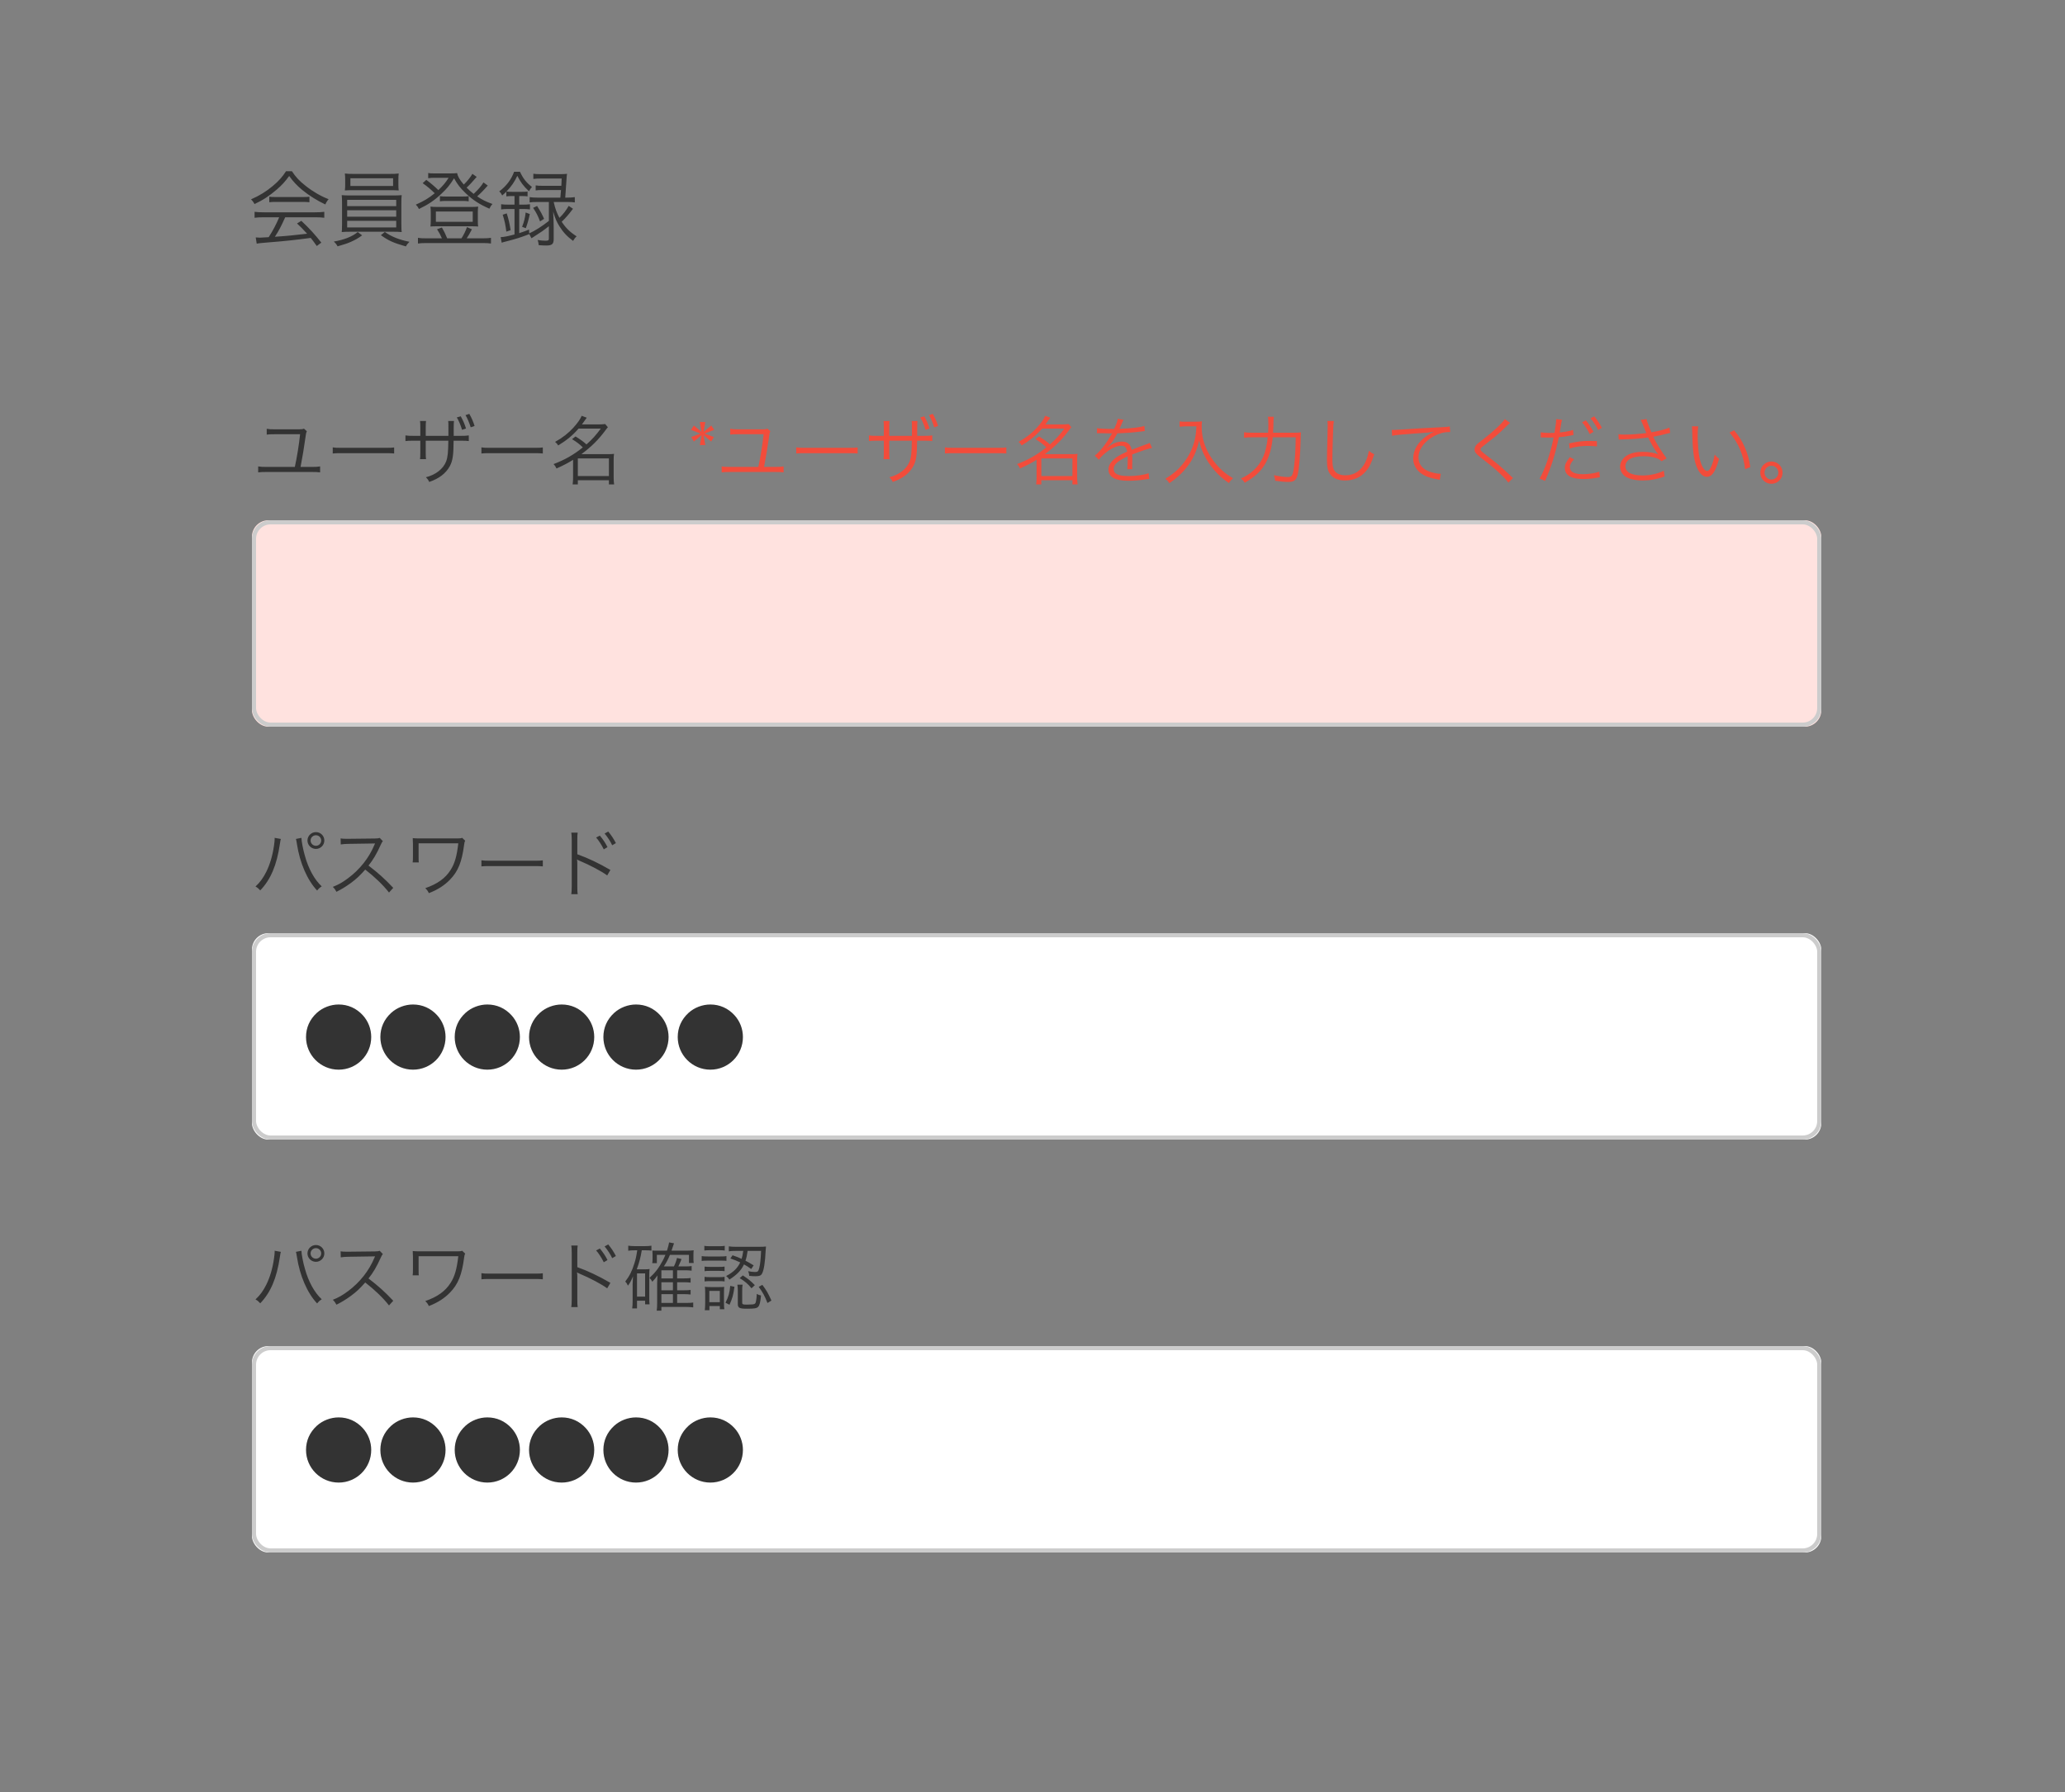 <?xml version="1.0" encoding="UTF-8" standalone="no"?>
<svg width="500px" height="434px" viewBox="0 0 500 434" version="1.1" xmlns="http://www.w3.org/2000/svg" xmlns:xlink="http://www.w3.org/1999/xlink" style="background: #FFFFFF;">
    <rect x="0" y="0" width="500" height="434" fill="#808080" stroke="none"/>
    <!-- Generator: Sketch 48.2 (47327) - http://www.bohemiancoding.com/sketch -->
    <title>3.3.1_ok</title>
    <desc>Created with Sketch.</desc>
    <defs>
        <rect id="path-1" x="0" y="26" width="380" height="50" rx="4"></rect>
        <rect id="path-2" x="0" y="126" width="380" height="50" rx="4"></rect>
        <rect id="path-3" x="0" y="226" width="380" height="50" rx="4"></rect>
    </defs>
    <g id="Page-1" stroke="none" stroke-width="1" fill="none" fill-rule="evenodd">
        <g id="3.3.1_ok">
            <path d="M67.6,52.62 L63.92,52.62 C62.94,52.62 62.24,52.66 61.64,52.74 L61.64,51.3 C62.26,51.38 62.92,51.42 63.92,51.42 L76.24,51.42 C77.26,51.42 77.9,51.38 78.52,51.3 L78.52,52.74 C77.9,52.66 77.22,52.62 76.24,52.62 L69.06,52.62 C67.96,55.02 67.58,55.76 66.56,57.34 C69.32,57.16 71.4,56.96 74.36,56.6 C73.16,55.3 72.8,54.94 71.92,54.12 L72.96,53.48 C74.96,55.36 76.3,56.84 77.8,58.76 L76.7,59.58 C75.92,58.48 75.66,58.14 75.24,57.62 C71.68,58.1 68.66,58.42 65.54,58.66 C63.06,58.86 62.66,58.9 62.16,59.02 L61.92,57.5 C62.26,57.54 62.64,57.56 62.94,57.56 C63.26,57.56 63.26,57.56 65.06,57.44 C66.18,55.66 66.82,54.46 67.6,52.62 Z M69.26,41.46 L70.68,41.46 C71.62,42.9 72.5,43.84 74.04,45.04 C75.78,46.42 77.7,47.52 79.56,48.24 C79.16,48.72 78.96,49.06 78.78,49.52 C76.78,48.58 74.84,47.36 73.22,46.04 C71.88,44.94 70.96,43.94 70.02,42.62 C69.04,43.98 68.28,44.8 67.02,45.9 C65.26,47.42 63.62,48.5 61.62,49.42 C61.42,49 61.1,48.58 60.78,48.28 C62.84,47.38 64.42,46.4 66.08,45.02 C67.46,43.86 68.38,42.84 69.26,41.46 Z M65.2,48.98 L65.2,47.64 C65.6,47.7 66.04,47.72 66.78,47.72 L73.24,47.72 C74.02,47.72 74.48,47.7 74.92,47.64 L74.92,48.98 C74.5,48.92 73.98,48.9 73.24,48.9 L66.76,48.9 C66.16,48.9 65.6,48.92 65.2,48.98 Z M96.46,43.46 L96.46,44.72 C96.46,45.3 96.48,45.68 96.54,46.12 C95.94,46.08 95.2,46.06 94.28,46.06 L85.74,46.06 C84.82,46.06 84.1,46.08 83.5,46.12 C83.56,45.64 83.58,45.28 83.58,44.72 L83.58,43.46 C83.58,42.9 83.56,42.58 83.5,42.02 C84.12,42.1 84.64,42.12 85.78,42.12 L94.26,42.12 C95.4,42.12 95.9,42.1 96.54,42.02 C96.48,42.52 96.46,42.84 96.46,43.46 Z M95.18,43.18 L84.84,43.18 L84.84,45.04 L95.18,45.04 L95.18,43.18 Z M82.82,54.1 L82.82,49.44 C82.82,48.4 82.8,47.8 82.74,47.26 C83.34,47.32 83.98,47.34 85,47.34 L95,47.34 C96,47.34 96.66,47.32 97.26,47.26 C97.2,47.76 97.18,48.38 97.18,49.44 L97.18,54.1 L97.2,55.18 L97.2,55.52 C97.2,55.66 97.22,55.82 97.26,56.2 C96.64,56.14 96.06,56.12 95,56.12 L85,56.12 C83.94,56.12 83.38,56.14 82.74,56.2 C82.8,55.76 82.8,55.76 82.82,54.1 Z M84.06,48.4 L84.06,49.92 L95.94,49.92 L95.94,48.4 L84.06,48.4 Z M84.06,50.92 L84.06,52.48 L95.94,52.48 L95.94,50.92 L84.06,50.92 Z M84.06,53.48 L84.06,55.08 L95.94,55.08 L95.94,53.48 L84.06,53.48 Z M86.62,56.2 L87.68,57 C86.64,57.76 85.96,58.14 84.8,58.64 C84.08,58.96 83.56,59.12 81.74,59.66 C81.44,59.12 81.28,58.92 80.84,58.5 C83.32,58.08 85.28,57.3 86.62,56.2 Z M92.22,56.96 L93.18,56.18 C94.78,57.32 96.7,58.08 99.14,58.56 C98.76,58.92 98.5,59.26 98.28,59.68 C95.22,58.8 94.14,58.32 92.22,56.96 Z M117.06,44.18 L118.1,44.94 C117.82,45.24 117.82,45.24 117.2,45.94 C116.72,46.46 116.2,46.98 115.54,47.56 C116.78,48.4 117.58,48.8 119.24,49.4 C118.9,49.78 118.76,50 118.5,50.54 C116.04,49.46 114.54,48.48 112.76,46.8 C111.48,45.58 110.76,44.66 109.94,43.18 C108.94,44.8 108.2,45.7 106.8,47 C105.12,48.58 103.74,49.5 101.44,50.62 C101.2,50.14 101.06,49.94 100.68,49.56 C102.56,48.74 103.84,47.98 105.26,46.8 C104.22,45.8 103.56,45.22 102.34,44.36 L103.22,43.56 C104.42,44.46 105.1,45.04 106.14,46.04 C107.26,44.98 107.88,44.24 108.62,43.06 L104.98,43.06 C104.64,43.06 104.22,43.1 103.68,43.16 L103.68,41.9 C104.1,41.98 104.42,42 105.12,42 L108.9,42 C109.84,42 110.22,41.98 110.68,41.92 C110.82,42.7 111.3,43.54 112.3,44.7 C113.18,43.84 113.98,42.84 114.38,42.1 L115.42,42.84 C114.14,44.32 113.76,44.72 112.98,45.44 C113.56,46.02 114,46.42 114.68,46.96 C115.82,45.88 116.58,45.02 117.06,44.18 Z M103.14,57.72 L107,57.72 C106.68,56.96 106.32,56.28 105.82,55.52 L107,55.1 C107.56,56.08 107.84,56.66 108.28,57.72 L111.74,57.72 C112.3,56.82 112.68,56.08 113.08,55 L114.26,55.54 C113.72,56.58 113.4,57.14 113,57.72 L116.92,57.72 C117.8,57.72 118.32,57.68 118.88,57.6 L118.88,58.98 C118.32,58.9 117.74,58.86 116.88,58.86 L103.18,58.86 C102.32,58.86 101.78,58.9 101.2,58.98 L101.2,57.6 C101.76,57.7 102.26,57.72 103.14,57.72 Z M106.52,48.76 L106.52,47.5 C106.96,47.58 107.34,47.6 108.1,47.6 L111.92,47.6 C112.68,47.6 113.06,47.58 113.48,47.5 L113.48,48.76 C113.02,48.68 112.64,48.66 111.9,48.66 L108.14,48.66 C107.4,48.66 106.94,48.68 106.52,48.76 Z M114.2,54.8 L105.76,54.8 C105.1,54.8 104.68,54.82 104.22,54.86 C104.28,54.36 104.3,54.02 104.3,53.52 L104.3,51.38 C104.3,50.88 104.28,50.52 104.22,50.04 C104.74,50.1 105.14,50.12 105.82,50.12 L114.18,50.12 C114.86,50.12 115.3,50.1 115.78,50.04 C115.72,50.48 115.7,50.82 115.7,51.38 L115.7,53.52 C115.7,54.12 115.7,54.38 115.78,54.86 C115.3,54.82 114.88,54.8 114.2,54.8 Z M105.54,51.22 L105.54,53.72 L114.46,53.72 L114.46,51.22 L105.54,51.22 Z M132.9,57.8 L132.9,54.78 C132.22,55.32 131.82,55.62 131.26,56.02 C130.9,56.28 130.9,56.28 129.28,57.32 C128.94,57.54 128.94,57.54 128.68,57.7 L128.16,56.7 C126.2,57.46 125.02,57.84 122.68,58.44 C122.04,58.6 121.82,58.66 121.48,58.78 L121.22,57.44 C122.06,57.4 123.02,57.2 124.58,56.78 L124.58,50.62 L123.2,50.62 C122.4,50.62 121.9,50.64 121.34,50.72 L121.34,49.46 C121.86,49.54 122.38,49.56 123.22,49.56 L124.58,49.56 L124.58,47.48 L123.9,47.48 C123.42,47.48 123.06,47.5 122.6,47.56 L122.6,46.42 C122.26,46.76 122.08,46.92 121.6,47.34 C121.32,46.8 121.28,46.74 120.88,46.36 C122.6,45.06 123.8,43.48 124.48,41.6 L125.9,41.6 C126.68,43.26 127.44,44.22 128.8,45.28 C128.48,45.66 128.32,45.88 128.08,46.32 C126.68,45 126.1,44.2 125.26,42.58 C124.52,44.12 123.82,45.16 122.62,46.38 C122.96,46.44 123.4,46.46 123.94,46.46 L126.4,46.46 C126.98,46.46 127.34,46.44 127.74,46.38 L127.74,47.56 C127.3,47.5 126.98,47.48 126.4,47.48 L125.72,47.48 L125.72,49.56 L126.56,49.56 C127.34,49.56 127.8,49.54 128.32,49.46 L128.32,50.72 C127.82,50.64 127.34,50.62 126.56,50.62 L125.72,50.62 L125.72,56.46 C126.6,56.18 127,56.04 128.1,55.6 L128.14,56.52 C129.48,55.94 131.28,54.78 132.9,53.5 L132.9,48.92 L130.06,48.92 C129.22,48.92 128.72,48.94 128.24,49.02 L128.24,47.74 C128.76,47.82 129.3,47.86 130.06,47.86 L135.68,47.86 C135.78,46.9 135.78,46.86 135.84,46.02 L131.42,46.02 C130.62,46.02 130.24,46.04 129.7,46.12 L129.7,44.9 C130.18,44.98 130.58,45 131.42,45 L135.92,45 C135.94,44.4 135.96,44.2 136,43.24 L131.04,43.24 C130.18,43.24 129.66,43.26 129.14,43.34 L129.14,42.08 C129.68,42.16 130.16,42.18 131.04,42.18 L135.36,42.18 C136.22,42.18 136.74,42.16 137.3,42.1 C137.22,42.54 137.22,42.54 137.12,44.18 C137.06,45.22 137,46.14 136.86,47.86 L137.3,47.86 C138.1,47.86 138.64,47.82 139.18,47.74 L139.18,49.02 C138.66,48.94 138.16,48.92 137.32,48.92 L134.08,48.92 L134.08,48.98 C134.46,50.6 134.76,51.46 135.46,52.76 C136.42,51.82 137.04,51 137.7,49.86 L138.74,50.56 C137.66,52 136.88,52.88 136,53.7 C137,55.22 138.02,56.22 139.62,57.24 C139.28,57.54 139.02,57.88 138.76,58.34 C137.3,57.26 136.38,56.28 135.44,54.78 C134.76,53.68 134.44,52.94 133.94,51.24 C134.02,53.06 134.06,53.82 134.06,54.94 L134.06,57.96 C134.06,59.1 133.64,59.46 132.3,59.46 C131.88,59.46 131.28,59.44 130.44,59.38 C130.4,58.86 130.32,58.54 130.18,58.12 C130.9,58.24 131.54,58.3 132.06,58.3 C132.74,58.3 132.9,58.2 132.9,57.8 Z M123.64,55.74 L122.6,56.1 C122.38,54.38 122.2,53.56 121.72,52 L122.7,51.68 C123.14,53.08 123.36,54.02 123.64,55.74 Z M127.32,55.26 L126.42,54.94 C126.9,53.68 127.12,52.82 127.28,51.46 L128.28,51.84 C128,53.18 127.76,54.04 127.32,55.26 Z M129.08,50.34 L130.04,49.88 C130.9,51.24 131.24,51.86 131.74,53 L130.76,53.62 C130.26,52.3 129.88,51.54 129.08,50.34 Z" id="会員登録" fill="#333333"></path>
            <g id="Group" transform="translate(61, 100)">
                <path d="M11.772,13.084 L14.4,13.084 C15.444,13.084 15.876,13.066 16.506,12.958 L16.506,14.398 C15.894,14.326 15.39,14.308 14.418,14.308 L3.6,14.308 C2.628,14.308 2.124,14.326 1.512,14.398 L1.512,12.958 C2.142,13.066 2.574,13.084 3.618,13.084 L10.386,13.084 C10.854,11.014 11.394,7.756 11.664,5.164 L5.562,5.164 C4.68,5.164 4.176,5.182 3.582,5.254 L3.582,3.85 C4.176,3.958 4.572,3.976 5.58,3.976 L11.394,3.976 C12.042,3.976 12.258,3.94 12.6,3.814 L13.302,4.444 C13.14,4.75 13.068,5.038 12.978,5.812 C12.6,8.548 12.258,10.564 11.772,13.084 Z M19.566,9.826 L19.566,8.35 C20.088,8.44 20.574,8.458 21.798,8.458 L32.256,8.458 C33.588,8.458 33.876,8.44 34.434,8.368 L34.434,9.826 C33.858,9.772 33.444,9.754 32.238,9.754 L21.798,9.754 C20.484,9.754 20.106,9.772 19.566,9.826 Z M42.084,5.56 L47.574,5.56 L47.574,3.796 C47.574,2.536 47.574,2.374 47.52,1.96 L48.924,1.96 C48.87,2.464 48.87,2.482 48.852,3.67 L48.852,5.56 L50.4,5.56 C51.534,5.56 51.894,5.542 52.506,5.452 L52.506,6.82 C51.93,6.748 51.57,6.73 50.418,6.73 L48.834,6.73 C48.816,10.204 48.618,11.536 47.952,12.832 C46.98,14.632 45.36,15.892 42.93,16.72 C42.714,16.252 42.534,15.982 42.12,15.586 C44.478,14.992 46.296,13.588 47.016,11.77 C47.412,10.69 47.52,9.61 47.556,6.73 L42.084,6.73 L42.084,9.736 C42.084,10.528 42.102,10.78 42.156,11.194 L40.698,11.194 C40.752,10.816 40.77,10.636 40.77,9.682 L40.77,6.73 L39.258,6.73 C38.106,6.73 37.746,6.748 37.17,6.82 L37.17,5.452 C37.782,5.542 38.142,5.56 39.276,5.56 L40.77,5.56 L40.77,3.472 C40.77,2.518 40.752,2.356 40.698,1.96 L42.156,1.96 C42.102,2.392 42.084,2.626 42.084,3.418 L42.084,5.56 Z M49.608,1.096 L50.562,0.826 C51.138,1.87 51.426,2.5 51.84,3.778 L50.886,4.102 C50.454,2.77 50.094,1.906 49.608,1.096 Z M51.714,0.538 L52.632,0.232 C53.172,1.168 53.622,2.194 53.91,3.166 L52.974,3.49 C52.632,2.392 52.146,1.24 51.714,0.538 Z M55.566,9.826 L55.566,8.35 C56.088,8.44 56.574,8.458 57.798,8.458 L68.256,8.458 C69.588,8.458 69.876,8.44 70.434,8.368 L70.434,9.826 C69.858,9.772 69.444,9.754 68.238,9.754 L57.798,9.754 C56.484,9.754 56.106,9.772 55.566,9.826 Z M77.508,6.352 L78.354,5.704 C79.668,6.532 80.082,6.82 81,7.63 C82.422,6.37 83.25,5.452 84.474,3.796 L79.092,3.796 C77.724,5.38 76.23,6.622 74.16,7.882 C73.944,7.54 73.782,7.324 73.404,7.018 C75.222,6.01 76.644,4.894 77.85,3.562 C78.876,2.41 79.506,1.528 79.848,0.7 L81.072,1.168 C80.244,2.338 80.244,2.338 79.902,2.788 L83.862,2.788 C84.564,2.788 85.05,2.752 85.536,2.698 L86.184,3.472 C85.986,3.688 85.896,3.814 85.572,4.246 C83.97,6.424 82.206,8.188 79.776,9.988 L86.382,9.988 C86.958,9.988 87.3,9.97 87.678,9.916 C87.606,10.348 87.588,10.78 87.588,11.356 L87.588,15.712 C87.588,16.27 87.624,16.918 87.696,17.314 L86.436,17.314 L86.436,16.306 L78.912,16.306 L78.912,17.314 L77.652,17.314 C77.724,16.846 77.76,16.198 77.76,15.712 L77.76,11.356 C76.536,12.13 75.438,12.706 73.746,13.462 C73.548,13.03 73.404,12.796 73.026,12.4 C75.816,11.338 77.886,10.15 80.118,8.35 C79.236,7.504 78.786,7.162 77.508,6.352 Z M78.912,11.032 L78.912,15.298 L86.436,15.298 L86.436,11.032 L78.912,11.032 Z" id="ユーザー名" fill="#333333"></path>
                <g id="Rectangle">
                    <use fill="#FFE2DF" fill-rule="evenodd" xlink:href="#path-1"></use>
                    <rect stroke="#CCCCCC" stroke-width="1" x="0.5" y="26.5" width="379" height="49" rx="4"></rect>
                </g>
                <path d="M5.49,102.914 L7.002,103.184 C6.93,103.382 6.912,103.49 6.768,104.408 C6.012,109.538 4.554,112.994 2.016,115.64 C1.566,115.154 1.368,114.992 0.864,114.704 C1.98,113.66 2.718,112.652 3.474,111.14 C4.356,109.358 4.986,107.252 5.328,104.894 C5.436,104.174 5.508,103.526 5.508,103.202 C5.508,103.148 5.508,103.04 5.49,102.914 Z M10.656,103.184 L11.988,102.914 C11.988,103.688 12.384,105.758 12.816,107.234 C13.68,110.402 15.156,113.066 16.902,114.668 C16.416,114.974 16.2,115.172 15.786,115.676 C13.392,113.138 11.592,108.98 10.89,104.372 C10.8,103.742 10.728,103.418 10.656,103.184 Z M15.498,101.528 C16.632,101.528 17.532,102.428 17.532,103.562 C17.532,104.678 16.614,105.596 15.498,105.596 C14.364,105.596 13.446,104.678 13.446,103.562 C13.446,102.446 14.364,101.528 15.498,101.528 Z M15.498,102.284 C14.778,102.284 14.202,102.86 14.202,103.562 C14.202,104.264 14.778,104.84 15.498,104.84 C16.2,104.84 16.776,104.264 16.776,103.562 C16.776,102.86 16.2,102.284 15.498,102.284 Z M34.218,115.028 L33.192,116.162 C31.77,114.344 29.736,112.382 27.432,110.6 C26.172,112.04 25.29,112.868 23.994,113.822 C22.752,114.722 21.798,115.316 20.466,115.982 C20.178,115.442 20.034,115.244 19.584,114.794 C20.97,114.236 21.852,113.75 23.238,112.724 C26.118,110.6 28.35,107.756 29.664,104.606 C29.7,104.498 29.718,104.48 29.754,104.39 C29.79,104.336 29.79,104.318 29.808,104.264 C29.646,104.282 29.592,104.282 29.376,104.282 L23.364,104.372 C22.554,104.39 22.032,104.426 21.51,104.516 L21.474,103.058 C21.96,103.13 22.284,103.148 22.896,103.148 L23.364,103.148 L29.79,103.076 C30.42,103.058 30.636,103.04 30.942,102.932 L31.698,103.706 C31.518,103.922 31.392,104.138 31.194,104.588 C30.186,106.82 29.34,108.242 28.224,109.628 C30.582,111.428 32.166,112.85 34.218,115.028 Z M40.41,108.872 L38.916,108.872 C38.97,108.458 38.988,108.17 38.988,107.414 L38.988,104.336 C38.97,103.634 38.97,103.472 38.934,102.986 C39.33,103.022 39.888,103.058 40.32,103.058 L49.626,103.058 C50.364,103.058 50.544,103.04 50.904,102.914 L51.642,103.616 C51.48,103.904 51.444,104.048 51.372,104.624 C50.832,108.746 49.932,110.996 47.988,113.012 C46.62,114.434 44.928,115.514 42.84,116.306 C42.552,115.73 42.426,115.55 41.976,115.1 C44.892,114.092 46.818,112.724 48.096,110.708 C49.104,109.142 49.608,107.36 49.968,104.246 L40.356,104.246 L40.356,107.378 C40.356,108.584 40.356,108.584 40.41,108.872 Z M55.566,109.826 L55.566,108.35 C56.088,108.44 56.574,108.458 57.798,108.458 L68.256,108.458 C69.588,108.458 69.876,108.44 70.434,108.368 L70.434,109.826 C69.858,109.772 69.444,109.754 68.238,109.754 L57.798,109.754 C56.484,109.754 56.106,109.772 55.566,109.826 Z M78.876,116.558 L77.328,116.558 C77.4,116.144 77.418,115.766 77.436,114.668 L77.436,103.49 C77.418,102.356 77.4,102.05 77.328,101.654 L78.876,101.654 C78.804,102.068 78.786,102.41 78.786,103.526 L78.786,106.892 C81.36,107.81 83.844,108.98 86.796,110.69 L86.022,112.022 C84.672,111.014 81.846,109.52 79.308,108.458 C79.056,108.35 78.912,108.278 78.75,108.152 L78.714,108.17 C78.768,108.494 78.786,108.782 78.786,109.232 L78.786,114.65 C78.786,115.73 78.804,116.126 78.876,116.558 Z M83.34,102.842 L84.24,102.374 C85.05,103.346 85.554,104.102 86.094,105.164 L85.194,105.704 C84.744,104.75 83.88,103.4 83.34,102.842 Z M85.392,101.87 L86.274,101.384 C87.084,102.392 87.534,103.058 88.128,104.192 L87.228,104.714 C86.85,103.85 86.094,102.698 85.392,101.87 Z" id="パスワード" fill="#333333"></path>
                <g id="Rectangle">
                    <use fill="#FFFFFF" fill-rule="evenodd" xlink:href="#path-2"></use>
                    <rect stroke="#CCCCCC" stroke-width="1" x="0.5" y="126.5" width="379" height="49" rx="4"></rect>
                </g>
                <path d="M21,143.276 C23.268,143.276 25.32,144.194 26.85,145.886 C28.164,147.326 28.884,149.198 28.884,151.16 C28.884,155.534 25.356,159.062 21,159.062 C16.644,159.062 13.098,155.516 13.098,151.16 C13.098,148.892 13.998,146.876 15.708,145.31 C17.112,144.032 19.056,143.276 21,143.276 Z M39,143.276 C41.268,143.276 43.32,144.194 44.85,145.886 C46.164,147.326 46.884,149.198 46.884,151.16 C46.884,155.534 43.356,159.062 39,159.062 C34.644,159.062 31.098,155.516 31.098,151.16 C31.098,148.892 31.998,146.876 33.708,145.31 C35.112,144.032 37.056,143.276 39,143.276 Z M57,143.276 C59.268,143.276 61.32,144.194 62.85,145.886 C64.164,147.326 64.884,149.198 64.884,151.16 C64.884,155.534 61.356,159.062 57,159.062 C52.644,159.062 49.098,155.516 49.098,151.16 C49.098,148.892 49.998,146.876 51.708,145.31 C53.112,144.032 55.056,143.276 57,143.276 Z M75,143.276 C77.268,143.276 79.32,144.194 80.85,145.886 C82.164,147.326 82.884,149.198 82.884,151.16 C82.884,155.534 79.356,159.062 75,159.062 C70.644,159.062 67.098,155.516 67.098,151.16 C67.098,148.892 67.998,146.876 69.708,145.31 C71.112,144.032 73.056,143.276 75,143.276 Z M93,143.276 C95.268,143.276 97.32,144.194 98.85,145.886 C100.164,147.326 100.884,149.198 100.884,151.16 C100.884,155.534 97.356,159.062 93,159.062 C88.644,159.062 85.098,155.516 85.098,151.16 C85.098,148.892 85.998,146.876 87.708,145.31 C89.112,144.032 91.056,143.276 93,143.276 Z M111,143.276 C113.268,143.276 115.32,144.194 116.85,145.886 C118.164,147.326 118.884,149.198 118.884,151.16 C118.884,155.534 115.356,159.062 111,159.062 C106.644,159.062 103.098,155.516 103.098,151.16 C103.098,148.892 103.998,146.876 105.708,145.31 C107.112,144.032 109.056,143.276 111,143.276 Z" id="●●●●●●" fill="#333333"></path>
                <path d="M5.49,202.914 L7.002,203.184 C6.93,203.382 6.912,203.49 6.768,204.408 C6.012,209.538 4.554,212.994 2.016,215.64 C1.566,215.154 1.368,214.992 0.864,214.704 C1.98,213.66 2.718,212.652 3.474,211.14 C4.356,209.358 4.986,207.252 5.328,204.894 C5.436,204.174 5.508,203.526 5.508,203.202 C5.508,203.148 5.508,203.04 5.49,202.914 Z M10.656,203.184 L11.988,202.914 C11.988,203.688 12.384,205.758 12.816,207.234 C13.68,210.402 15.156,213.066 16.902,214.668 C16.416,214.974 16.2,215.172 15.786,215.676 C13.392,213.138 11.592,208.98 10.89,204.372 C10.8,203.742 10.728,203.418 10.656,203.184 Z M15.498,201.528 C16.632,201.528 17.532,202.428 17.532,203.562 C17.532,204.678 16.614,205.596 15.498,205.596 C14.364,205.596 13.446,204.678 13.446,203.562 C13.446,202.446 14.364,201.528 15.498,201.528 Z M15.498,202.284 C14.778,202.284 14.202,202.86 14.202,203.562 C14.202,204.264 14.778,204.84 15.498,204.84 C16.2,204.84 16.776,204.264 16.776,203.562 C16.776,202.86 16.2,202.284 15.498,202.284 Z M34.218,215.028 L33.192,216.162 C31.77,214.344 29.736,212.382 27.432,210.6 C26.172,212.04 25.29,212.868 23.994,213.822 C22.752,214.722 21.798,215.316 20.466,215.982 C20.178,215.442 20.034,215.244 19.584,214.794 C20.97,214.236 21.852,213.75 23.238,212.724 C26.118,210.6 28.35,207.756 29.664,204.606 C29.7,204.498 29.718,204.48 29.754,204.39 C29.79,204.336 29.79,204.318 29.808,204.264 C29.646,204.282 29.592,204.282 29.376,204.282 L23.364,204.372 C22.554,204.39 22.032,204.426 21.51,204.516 L21.474,203.058 C21.96,203.13 22.284,203.148 22.896,203.148 L23.364,203.148 L29.79,203.076 C30.42,203.058 30.636,203.04 30.942,202.932 L31.698,203.706 C31.518,203.922 31.392,204.138 31.194,204.588 C30.186,206.82 29.34,208.242 28.224,209.628 C30.582,211.428 32.166,212.85 34.218,215.028 Z M40.41,208.872 L38.916,208.872 C38.97,208.458 38.988,208.17 38.988,207.414 L38.988,204.336 C38.97,203.634 38.97,203.472 38.934,202.986 C39.33,203.022 39.888,203.058 40.32,203.058 L49.626,203.058 C50.364,203.058 50.544,203.04 50.904,202.914 L51.642,203.616 C51.48,203.904 51.444,204.048 51.372,204.624 C50.832,208.746 49.932,210.996 47.988,213.012 C46.62,214.434 44.928,215.514 42.84,216.306 C42.552,215.73 42.426,215.55 41.976,215.1 C44.892,214.092 46.818,212.724 48.096,210.708 C49.104,209.142 49.608,207.36 49.968,204.246 L40.356,204.246 L40.356,207.378 C40.356,208.584 40.356,208.584 40.41,208.872 Z M55.566,209.826 L55.566,208.35 C56.088,208.44 56.574,208.458 57.798,208.458 L68.256,208.458 C69.588,208.458 69.876,208.44 70.434,208.368 L70.434,209.826 C69.858,209.772 69.444,209.754 68.238,209.754 L57.798,209.754 C56.484,209.754 56.106,209.772 55.566,209.826 Z M78.876,216.558 L77.328,216.558 C77.4,216.144 77.418,215.766 77.436,214.668 L77.436,203.49 C77.418,202.356 77.4,202.05 77.328,201.654 L78.876,201.654 C78.804,202.068 78.786,202.41 78.786,203.526 L78.786,206.892 C81.36,207.81 83.844,208.98 86.796,210.69 L86.022,212.022 C84.672,211.014 81.846,209.52 79.308,208.458 C79.056,208.35 78.912,208.278 78.75,208.152 L78.714,208.17 C78.768,208.494 78.786,208.782 78.786,209.232 L78.786,214.65 C78.786,215.73 78.804,216.126 78.876,216.558 Z M83.34,202.842 L84.24,202.374 C85.05,203.346 85.554,204.102 86.094,205.164 L85.194,205.704 C84.744,204.75 83.88,203.4 83.34,202.842 Z M85.392,201.87 L86.274,201.384 C87.084,202.392 87.534,203.058 88.128,204.192 L87.228,204.714 C86.85,203.85 86.094,202.698 85.392,201.87 Z M102.96,215.55 L105.138,215.55 C105.948,215.55 106.326,215.532 106.848,215.46 L106.848,216.63 C106.236,216.558 105.768,216.522 105.138,216.522 L99.144,216.522 L99.144,217.422 L98.01,217.422 C98.082,216.882 98.118,216.378 98.118,215.532 L98.118,210.672 C98.154,209.628 98.172,209.034 98.19,208.89 C97.848,209.412 97.524,209.826 96.948,210.42 C96.768,210.06 96.534,209.736 96.264,209.484 C97.596,208.296 98.532,207.072 99.468,205.308 C99.72,204.822 99.918,204.426 100.116,203.904 L98.046,203.904 L98.046,205.92 L96.93,205.92 C96.984,205.632 97.002,205.29 97.002,204.84 L97.002,203.796 C97.002,203.472 97.002,203.364 96.966,202.86 C97.344,202.896 97.47,202.896 98.55,202.896 L100.494,202.896 C100.764,202.014 100.908,201.51 101.016,200.898 L102.204,201.114 C102.096,201.402 102.096,201.402 101.88,202.05 C101.772,202.392 101.7,202.572 101.592,202.896 L105.156,202.896 C105.894,202.896 106.416,202.878 106.956,202.806 C106.92,203.094 106.902,203.472 106.902,203.994 L106.902,204.894 C106.902,205.29 106.92,205.56 106.974,205.884 L105.822,205.884 L105.822,203.904 L101.214,203.904 C100.728,205.074 100.368,205.758 99.738,206.712 L102.168,206.712 C102.528,206.01 102.762,205.344 102.924,204.66 L104.022,204.93 C103.932,205.128 103.932,205.128 103.806,205.47 C103.752,205.596 103.644,205.83 103.5,206.172 C103.302,206.604 103.302,206.604 103.248,206.712 L104.832,206.712 C105.624,206.712 106.002,206.694 106.47,206.622 L106.47,207.738 C105.822,207.666 105.408,207.648 104.868,207.648 L102.96,207.648 L102.96,209.61 L104.58,209.61 C105.372,209.61 105.75,209.592 106.218,209.52 L106.218,210.636 C105.606,210.564 105.174,210.546 104.616,210.546 L102.96,210.546 L102.96,212.49 L104.58,212.49 C105.354,212.49 105.768,212.472 106.218,212.4 L106.218,213.516 C105.606,213.444 105.174,213.426 104.616,213.426 L102.96,213.426 L102.96,215.55 Z M99.144,209.61 L101.934,209.61 L101.934,207.648 L99.144,207.648 L99.144,209.61 Z M99.144,210.546 L99.144,212.49 L101.934,212.49 L101.934,210.546 L99.144,210.546 Z M99.144,213.426 L99.144,215.55 L101.934,215.55 L101.934,213.426 L99.144,213.426 Z M93.294,202.806 L92.646,202.806 C91.944,202.806 91.602,202.824 91.116,202.914 L91.116,201.69 C91.62,201.762 92.088,201.798 92.718,201.798 L95.22,201.798 C95.832,201.798 96.246,201.762 96.732,201.69 L96.732,202.878 C96.264,202.824 95.958,202.806 95.418,202.806 L94.392,202.806 C94.104,204.57 93.816,205.65 93.186,207.414 L95.166,207.414 C95.616,207.414 95.922,207.396 96.282,207.342 C96.228,207.774 96.21,208.17 96.21,208.8 L96.21,214.38 C96.21,215.064 96.228,215.442 96.282,215.892 L95.202,215.892 L95.202,215.01 L93.24,215.01 L93.24,216.882 L92.07,216.882 C92.142,216.414 92.178,215.946 92.178,215.154 L92.178,211.05 C92.178,210.834 92.232,209.664 92.268,209.106 C91.854,210.132 91.548,210.69 91.044,211.374 C90.774,210.816 90.702,210.69 90.396,210.366 C91.404,209.07 92.034,207.828 92.592,206.01 C92.934,204.948 93.096,204.156 93.294,202.806 Z M93.24,208.404 L93.24,214.02 L95.202,214.02 L95.202,208.404 L93.24,208.404 Z M115.848,204.786 L116.37,204.012 C117.396,204.372 117.738,204.498 118.566,204.876 C118.764,204.246 118.8,204.012 118.962,202.95 L117.27,202.95 C116.406,202.95 115.938,202.968 115.47,203.058 L115.47,201.852 C115.902,201.924 116.478,201.96 117.288,201.96 L122.796,201.96 C123.516,201.96 124.02,201.942 124.47,201.888 C124.434,202.14 124.434,202.248 124.398,202.752 C124.254,205.74 123.966,207.63 123.516,208.44 C123.246,208.944 122.868,209.088 121.896,209.088 C121.446,209.088 120.924,209.052 120.42,208.998 C120.384,208.548 120.33,208.314 120.15,207.864 C120.726,207.99 121.32,208.062 121.842,208.062 C122.472,208.062 122.634,207.9 122.832,207.126 C123.066,206.244 123.192,204.948 123.282,202.95 L120.024,202.95 C119.862,204.102 119.754,204.552 119.502,205.326 C120.222,205.704 120.564,205.884 121.482,206.46 L120.888,207.342 C120.114,206.784 119.826,206.586 119.142,206.226 C118.476,207.648 117.45,208.71 115.614,209.898 C115.344,209.502 115.164,209.304 114.822,209.034 C116.532,208.152 117.594,207.126 118.224,205.74 C117.36,205.326 116.964,205.182 115.848,204.786 Z M109.548,202.86 L109.548,201.726 C109.944,201.798 110.214,201.816 110.844,201.816 L113.184,201.816 C113.796,201.816 114.084,201.798 114.48,201.726 L114.48,202.86 C114.066,202.806 113.742,202.788 113.184,202.788 L110.844,202.788 C110.286,202.788 109.926,202.806 109.548,202.86 Z M108.9,205.38 L108.9,204.21 C109.296,204.282 109.656,204.3 110.34,204.3 L113.454,204.3 C114.21,204.3 114.498,204.282 114.894,204.21 L114.894,205.362 C114.516,205.326 114.174,205.308 113.58,205.308 L110.34,205.308 C109.692,205.308 109.332,205.326 108.9,205.38 Z M109.602,207.864 L109.602,206.748 C109.962,206.802 110.214,206.82 110.826,206.82 L113.238,206.82 C113.85,206.82 114.12,206.802 114.444,206.748 L114.444,207.864 C114.066,207.81 113.778,207.792 113.238,207.792 L110.826,207.792 C110.25,207.792 109.926,207.81 109.602,207.864 Z M109.602,210.348 L109.602,209.232 C109.962,209.286 110.232,209.304 110.826,209.304 L113.238,209.304 C113.832,209.304 114.12,209.286 114.444,209.232 L114.444,210.348 C114.066,210.294 113.778,210.276 113.238,210.276 L110.826,210.276 C110.25,210.276 109.98,210.294 109.602,210.348 Z M110.772,217.314 L109.656,217.314 C109.71,216.756 109.746,216.18 109.746,215.568 L109.746,213.12 C109.746,212.49 109.728,212.13 109.674,211.644 C110.088,211.698 110.448,211.716 111.132,211.716 L113.04,211.716 C113.706,211.716 114.102,211.698 114.354,211.662 C114.318,211.968 114.3,212.4 114.3,213.066 L114.3,215.604 C114.3,216.216 114.318,216.702 114.39,217.08 L113.292,217.08 L113.292,216.306 L110.772,216.306 L110.772,217.314 Z M110.754,212.634 L110.754,215.37 L113.292,215.37 L113.292,212.634 L110.754,212.634 Z M115.812,211.428 L116.838,211.644 C116.55,213.66 116.352,214.416 115.632,216 L114.66,215.496 C115.398,214.056 115.668,213.084 115.812,211.428 Z M118.71,212.526 L118.71,215.514 C118.71,215.892 118.89,215.964 119.808,215.964 C120.222,215.964 121.05,215.928 121.23,215.91 C121.842,215.838 121.986,215.658 122.094,214.902 C122.166,214.488 122.22,213.966 122.238,213.372 C122.634,213.588 122.85,213.66 123.264,213.75 C123.12,215.388 122.922,216.144 122.562,216.504 C122.202,216.864 121.68,216.954 119.862,216.954 C118.044,216.954 117.648,216.756 117.648,215.82 L117.648,212.598 C117.648,212.04 117.612,211.608 117.54,211.14 L118.818,211.14 C118.728,211.518 118.71,211.842 118.71,212.526 Z M122.706,211.662 L123.588,211.176 C124.596,212.526 124.956,213.138 125.784,214.974 L124.83,215.568 C124.146,213.822 123.678,212.976 122.706,211.662 Z M118.098,209.538 L118.872,208.89 C120.204,209.772 120.762,210.222 121.77,211.248 L120.96,212.004 C120.078,210.924 119.448,210.384 118.098,209.538 Z" id="パスワード確認" fill="#333333"></path>
                <g id="Rectangle">
                    <use fill="#FFFFFF" fill-rule="evenodd" xlink:href="#path-3"></use>
                    <rect stroke="#CCCCCC" stroke-width="1" x="0.5" y="226.5" width="379" height="49" rx="4"></rect>
                </g>
                <path d="M21,243.276 C23.268,243.276 25.32,244.194 26.85,245.886 C28.164,247.326 28.884,249.198 28.884,251.16 C28.884,255.534 25.356,259.062 21,259.062 C16.644,259.062 13.098,255.516 13.098,251.16 C13.098,248.892 13.998,246.876 15.708,245.31 C17.112,244.032 19.056,243.276 21,243.276 Z M39,243.276 C41.268,243.276 43.32,244.194 44.85,245.886 C46.164,247.326 46.884,249.198 46.884,251.16 C46.884,255.534 43.356,259.062 39,259.062 C34.644,259.062 31.098,255.516 31.098,251.16 C31.098,248.892 31.998,246.876 33.708,245.31 C35.112,244.032 37.056,243.276 39,243.276 Z M57,243.276 C59.268,243.276 61.32,244.194 62.85,245.886 C64.164,247.326 64.884,249.198 64.884,251.16 C64.884,255.534 61.356,259.062 57,259.062 C52.644,259.062 49.098,255.516 49.098,251.16 C49.098,248.892 49.998,246.876 51.708,245.31 C53.112,244.032 55.056,243.276 57,243.276 Z M75,243.276 C77.268,243.276 79.32,244.194 80.85,245.886 C82.164,247.326 82.884,249.198 82.884,251.16 C82.884,255.534 79.356,259.062 75,259.062 C70.644,259.062 67.098,255.516 67.098,251.16 C67.098,248.892 67.998,246.876 69.708,245.31 C71.112,244.032 73.056,243.276 75,243.276 Z M93,243.276 C95.268,243.276 97.32,244.194 98.85,245.886 C100.164,247.326 100.884,249.198 100.884,251.16 C100.884,255.534 97.356,259.062 93,259.062 C88.644,259.062 85.098,255.516 85.098,251.16 C85.098,248.892 85.998,246.876 87.708,245.31 C89.112,244.032 91.056,243.276 93,243.276 Z M111,243.276 C113.268,243.276 115.32,244.194 116.85,245.886 C118.164,247.326 118.884,249.198 118.884,251.16 C118.884,255.534 115.356,259.062 111,259.062 C106.644,259.062 103.098,255.516 103.098,251.16 C103.098,248.892 103.998,246.876 105.708,245.31 C107.112,244.032 109.056,243.276 111,243.276 Z" id="●●●●●●" fill="#333333"></path>
            </g>
            <path d="M169.448,102.212 L170.78,102.212 L170.366,104.588 L172.22,103.058 L172.922,104.102 L170.618,105.002 L172.85,105.848 L172.202,106.928 L170.348,105.38 L170.78,107.792 L169.448,107.792 L169.88,105.38 L168.008,106.928 L167.36,105.848 L169.61,105.002 L167.306,104.102 L168.008,103.058 L169.862,104.588 L169.448,102.212 Z M185,113.084 L187.628,113.084 C188.672,113.084 189.104,113.066 189.734,112.958 L189.734,114.398 C189.122,114.326 188.618,114.308 187.646,114.308 L176.828,114.308 C175.856,114.308 175.352,114.326 174.74,114.398 L174.74,112.958 C175.37,113.066 175.802,113.084 176.846,113.084 L183.614,113.084 C184.082,111.014 184.622,107.756 184.892,105.164 L178.79,105.164 C177.908,105.164 177.404,105.182 176.81,105.254 L176.81,103.85 C177.404,103.958 177.8,103.976 178.808,103.976 L184.622,103.976 C185.27,103.976 185.486,103.94 185.828,103.814 L186.53,104.444 C186.368,104.75 186.296,105.038 186.206,105.812 C185.828,108.548 185.486,110.564 185,113.084 Z M192.794,109.826 L192.794,108.35 C193.316,108.44 193.802,108.458 195.026,108.458 L205.484,108.458 C206.816,108.458 207.104,108.44 207.662,108.368 L207.662,109.826 C207.086,109.772 206.672,109.754 205.466,109.754 L195.026,109.754 C193.712,109.754 193.334,109.772 192.794,109.826 Z M215.312,105.56 L220.802,105.56 L220.802,103.796 C220.802,102.536 220.802,102.374 220.748,101.96 L222.152,101.96 C222.098,102.464 222.098,102.482 222.08,103.67 L222.08,105.56 L223.628,105.56 C224.762,105.56 225.122,105.542 225.734,105.452 L225.734,106.82 C225.158,106.748 224.798,106.73 223.646,106.73 L222.062,106.73 C222.044,110.204 221.846,111.536 221.18,112.832 C220.208,114.632 218.588,115.892 216.158,116.72 C215.942,116.252 215.762,115.982 215.348,115.586 C217.706,114.992 219.524,113.588 220.244,111.77 C220.64,110.69 220.748,109.61 220.784,106.73 L215.312,106.73 L215.312,109.736 C215.312,110.528 215.33,110.78 215.384,111.194 L213.926,111.194 C213.98,110.816 213.998,110.636 213.998,109.682 L213.998,106.73 L212.486,106.73 C211.334,106.73 210.974,106.748 210.398,106.82 L210.398,105.452 C211.01,105.542 211.37,105.56 212.504,105.56 L213.998,105.56 L213.998,103.472 C213.998,102.518 213.98,102.356 213.926,101.96 L215.384,101.96 C215.33,102.392 215.312,102.626 215.312,103.418 L215.312,105.56 Z M222.836,101.096 L223.79,100.826 C224.366,101.87 224.654,102.5 225.068,103.778 L224.114,104.102 C223.682,102.77 223.322,101.906 222.836,101.096 Z M224.942,100.538 L225.86,100.232 C226.4,101.168 226.85,102.194 227.138,103.166 L226.202,103.49 C225.86,102.392 225.374,101.24 224.942,100.538 Z M228.794,109.826 L228.794,108.35 C229.316,108.44 229.802,108.458 231.026,108.458 L241.484,108.458 C242.816,108.458 243.104,108.44 243.662,108.368 L243.662,109.826 C243.086,109.772 242.672,109.754 241.466,109.754 L231.026,109.754 C229.712,109.754 229.334,109.772 228.794,109.826 Z M250.736,106.352 L251.582,105.704 C252.896,106.532 253.31,106.82 254.228,107.63 C255.65,106.37 256.478,105.452 257.702,103.796 L252.32,103.796 C250.952,105.38 249.458,106.622 247.388,107.882 C247.172,107.54 247.01,107.324 246.632,107.018 C248.45,106.01 249.872,104.894 251.078,103.562 C252.104,102.41 252.734,101.528 253.076,100.7 L254.3,101.168 C253.472,102.338 253.472,102.338 253.13,102.788 L257.09,102.788 C257.792,102.788 258.278,102.752 258.764,102.698 L259.412,103.472 C259.214,103.688 259.124,103.814 258.8,104.246 C257.198,106.424 255.434,108.188 253.004,109.988 L259.61,109.988 C260.186,109.988 260.528,109.97 260.906,109.916 C260.834,110.348 260.816,110.78 260.816,111.356 L260.816,115.712 C260.816,116.27 260.852,116.918 260.924,117.314 L259.664,117.314 L259.664,116.306 L252.14,116.306 L252.14,117.314 L250.88,117.314 C250.952,116.846 250.988,116.198 250.988,115.712 L250.988,111.356 C249.764,112.13 248.666,112.706 246.974,113.462 C246.776,113.03 246.632,112.796 246.254,112.4 C249.044,111.338 251.114,110.15 253.346,108.35 C252.464,107.504 252.014,107.162 250.736,106.352 Z M252.14,111.032 L252.14,115.298 L259.664,115.298 L259.664,111.032 L252.14,111.032 Z M269.474,103.886 L269.762,103.886 C270.356,102.626 270.572,101.996 270.626,101.42 L272.066,101.672 C271.904,101.906 271.904,101.906 271.598,102.644 C271.364,103.22 271.13,103.706 271.04,103.868 C271.256,103.85 271.256,103.85 271.418,103.85 C274.298,103.706 276.098,103.49 277.088,103.166 L277.196,104.39 C276.908,104.408 276.8,104.426 276.476,104.48 C274.604,104.732 272.714,104.876 270.536,104.948 C269.996,106.01 269.546,106.73 268.916,107.504 C268.736,107.72 268.376,108.134 268.304,108.188 C268.178,108.278 268.088,108.35 268.07,108.368 C268.07,108.386 268.052,108.386 268.052,108.386 L268.052,108.404 C268.07,108.44 268.07,108.44 268.088,108.458 C268.736,107.954 268.736,107.954 268.916,107.828 C269.744,107.252 270.698,106.946 271.634,106.946 C272.966,106.946 273.776,107.612 274.01,108.944 C275.324,108.422 276.35,108.044 277.142,107.756 C278.024,107.45 278.078,107.432 278.366,107.234 L278.942,108.494 C278.006,108.656 276.386,109.196 274.136,110.078 C274.172,110.546 274.172,110.726 274.172,111.176 C274.172,111.41 274.172,111.806 274.154,112.166 C274.136,112.562 274.136,112.814 274.136,112.976 C274.136,113.228 274.136,113.372 274.172,113.624 L272.948,113.642 C273.002,113.246 273.056,112.148 273.056,111.05 C273.056,110.762 273.056,110.726 273.038,110.51 C270.59,111.662 269.654,112.508 269.654,113.588 C269.654,114.776 270.77,115.298 273.308,115.298 C275.09,115.298 277.088,115.01 278.114,114.596 L278.276,115.982 C278.006,116 277.916,116.018 277.556,116.072 C276.134,116.306 274.568,116.432 273.182,116.432 C269.96,116.432 268.394,115.514 268.394,113.66 C268.394,112.67 269.006,111.734 270.23,110.816 C270.842,110.366 271.706,109.898 272.912,109.376 C272.768,108.386 272.336,107.954 271.49,107.954 C270.356,107.954 268.934,108.62 267.476,109.862 C266.774,110.456 266.378,110.87 266.09,111.356 L265.082,110.348 C266.324,109.394 267.818,107.504 269.114,105.2 L269.276,104.93 C269.204,104.948 269.024,104.966 268.934,104.966 C268.646,104.966 266.954,104.93 266.288,104.912 L266,104.912 C265.838,104.912 265.802,104.912 265.604,104.93 L265.622,103.688 C266.27,103.814 267.638,103.886 269.474,103.886 Z M289.688,103.256 L286.988,103.256 C286.646,103.256 286.214,103.292 285.62,103.346 L285.62,102.05 C285.98,102.122 286.34,102.14 286.988,102.14 L289.364,102.14 C290.228,102.14 290.678,102.104 291.038,102.032 C290.984,102.482 290.966,102.824 290.966,103.22 C290.966,105.488 291.452,107.504 292.496,109.502 C293.198,110.852 294.08,112.058 295.196,113.228 C296.258,114.308 296.942,114.848 298.562,115.838 C298.076,116.252 297.95,116.378 297.554,116.99 C295.988,115.892 295.142,115.154 294.062,113.912 C293.018,112.724 292.1,111.356 291.488,110.024 C290.948,108.89 290.678,108.098 290.354,106.694 C289.796,109.088 289.058,110.798 287.834,112.526 C287.168,113.48 286.34,114.398 285.404,115.262 C284.738,115.874 284.27,116.252 283.136,117.026 C282.848,116.558 282.614,116.288 282.164,115.964 C284.126,114.74 285.152,113.858 286.34,112.418 C287.636,110.834 288.554,109.106 289.112,107.18 C289.454,105.956 289.598,105.056 289.688,103.256 Z M308.246,104.804 L312.89,104.804 C313.97,104.804 314.51,104.786 314.996,104.714 C314.942,105.362 314.942,105.362 314.906,107.072 C314.852,109.718 314.564,113.336 314.276,114.668 C313.952,116.234 313.412,116.72 311.972,116.72 C311.108,116.72 310.136,116.63 308.768,116.432 C308.714,115.91 308.624,115.568 308.462,115.082 C309.866,115.388 310.946,115.532 311.882,115.532 C312.836,115.532 313.07,115.082 313.34,112.904 C313.556,111.158 313.7,108.746 313.736,105.902 L308.174,105.902 C307.958,108.368 307.328,110.636 306.392,112.256 C305.348,114.11 303.818,115.532 301.388,116.918 C301.082,116.432 300.776,116.108 300.434,115.91 C301.838,115.244 302.576,114.758 303.458,113.966 C305.546,112.076 306.554,109.754 306.968,105.902 L303.44,105.902 C302.414,105.902 301.694,105.938 301.226,106.01 L301.226,104.696 C301.73,104.768 302.324,104.804 303.458,104.804 L307.04,104.804 C307.094,103.994 307.112,103.418 307.112,102.68 C307.112,101.834 307.076,101.366 307.004,100.934 L308.426,100.934 C308.372,101.366 308.354,101.636 308.336,102.392 C308.336,103.238 308.336,103.238 308.246,104.804 Z M321.404,101.96 L322.97,101.96 C322.862,102.572 322.79,103.49 322.736,105.758 C322.664,107.918 322.61,110.366 322.61,111.176 C322.61,111.392 322.628,111.842 322.646,112.256 C322.718,113.336 322.952,113.93 323.492,114.416 C323.996,114.866 324.806,115.118 325.742,115.118 C327.884,115.118 329.54,114.038 330.566,111.986 C330.98,111.122 331.196,110.42 331.448,109.16 C331.952,109.592 332.168,109.736 332.744,110.024 C332.06,112.13 331.538,113.192 330.746,114.11 C329.468,115.622 327.776,116.36 325.67,116.36 C324.14,116.36 323.006,115.928 322.286,115.1 C321.548,114.254 321.296,113.3 321.296,111.41 C321.296,110.204 321.314,109.754 321.458,104.084 C321.476,103.544 321.476,103.202 321.476,102.914 C321.476,102.536 321.458,102.32 321.404,101.96 Z M337.082,105.542 L336.992,104.12 L337.64,104.12 C337.892,104.12 338.108,104.102 338.666,104.066 C340.808,103.904 346.568,103.58 348.89,103.472 C349.898,103.436 350.744,103.364 351.032,103.274 L351.14,104.624 C350.42,104.624 349.808,104.696 349.124,104.858 C347.918,105.182 346.658,105.83 345.668,106.676 C344.228,107.882 343.454,109.34 343.454,110.834 C343.454,112.346 344.372,113.552 345.974,114.164 C346.856,114.488 347.99,114.74 348.674,114.74 L348.854,114.74 L348.62,116.198 C348.422,116.162 348.35,116.144 348.062,116.09 C346.28,115.784 345.2,115.406 344.174,114.704 C342.896,113.84 342.176,112.508 342.176,111.032 C342.176,108.944 343.4,106.946 345.542,105.506 C346.1,105.128 346.568,104.876 347.252,104.552 C346.19,104.732 345.29,104.822 343.292,104.948 C339.566,105.2 337.964,105.344 337.082,105.542 Z M364.37,101.492 L365.63,102.428 C365.432,102.59 365.288,102.716 363.416,104.516 C362.516,105.362 361.544,106.172 359.276,107.918 C358.61,108.422 358.484,108.566 358.484,108.818 C358.484,109.142 358.628,109.268 360.086,110.402 C362.696,112.4 363.2,112.814 365.846,115.316 C366.116,115.586 366.152,115.604 366.35,115.766 L365.216,116.882 C364.784,116.27 364.082,115.514 362.894,114.416 C361.688,113.3 360.968,112.706 358.34,110.654 C357.332,109.862 357.044,109.466 357.044,108.854 C357.044,108.422 357.224,108.008 357.566,107.648 C357.782,107.432 357.782,107.432 359.096,106.424 C361.49,104.588 363.74,102.482 364.37,101.492 Z M373.064,105.956 L373.064,104.696 C373.64,104.804 374.36,104.858 375.314,104.858 C375.674,104.858 375.872,104.858 376.394,104.822 C376.7,102.878 376.79,102.248 376.79,101.636 L376.79,101.51 L378.212,101.654 C378.14,101.942 378.122,102.032 378.068,102.284 C378.05,102.392 377.996,102.752 377.888,103.364 C377.78,103.994 377.744,104.246 377.654,104.732 C378.896,104.624 380.12,104.39 380.894,104.12 L380.984,105.362 L380.804,105.38 L380.48,105.452 C379.31,105.686 378.266,105.83 377.438,105.884 C376.682,109.7 375.602,113.156 374.108,116.468 L372.794,115.91 C374.072,113.714 375.458,109.628 376.178,105.956 C375.818,105.974 375.602,105.974 374.936,105.974 C374.306,105.974 374.144,105.974 373.442,105.938 L373.37,105.938 C373.334,105.938 373.226,105.938 373.064,105.956 Z M386.654,106.838 L386.672,108.116 C385.808,108.026 385.304,107.99 384.548,107.99 C382.946,107.99 381.686,108.152 380.048,108.602 L379.922,107.378 C382.01,106.928 383.18,106.784 384.692,106.784 C385.034,106.784 385.304,106.784 386.654,106.838 Z M380.102,110.726 L381.11,111.23 C380.75,111.662 380.696,111.716 380.57,111.914 C380.282,112.292 380.12,112.76 380.12,113.192 C380.12,114.272 381.218,114.848 383.27,114.848 C384.62,114.848 386.222,114.596 387.248,114.236 L387.374,115.586 L387.14,115.622 L386.582,115.73 C385.376,115.928 384.332,116.018 383.378,116.018 C380.426,116.018 378.896,115.1 378.896,113.318 C378.896,112.508 379.148,111.95 380.102,110.726 Z M383.072,102.284 L383.972,101.798 C384.782,102.77 385.286,103.526 385.826,104.588 L384.926,105.128 C384.476,104.174 383.612,102.842 383.072,102.284 Z M385.124,101.312 L386.006,100.826 C386.816,101.816 387.266,102.482 387.86,103.616 L386.96,104.138 C386.582,103.292 385.826,102.14 385.124,101.312 Z M391.946,106.478 L391.874,105.164 C392.342,105.236 392.648,105.254 393.26,105.254 C394.898,105.254 396.932,105.11 398.624,104.876 C398.354,104.264 398.066,103.544 397.742,102.734 C397.544,102.266 397.436,102.014 397.274,101.69 L398.696,101.492 C398.768,101.96 398.768,101.96 399.218,103.112 C399.65,104.264 399.704,104.354 399.866,104.696 C401.612,104.408 403.25,103.976 404.222,103.562 L404.402,104.84 C404.024,104.912 403.88,104.948 403.34,105.092 C402.26,105.38 402.044,105.434 400.91,105.65 C400.478,105.74 400.478,105.74 400.298,105.776 C400.946,107.18 402.278,109.34 403.538,111.014 L402.332,111.698 C401.846,111.302 401.594,111.14 401.09,110.96 C400.172,110.654 399.164,110.492 397.94,110.492 C396.428,110.492 395.33,110.744 394.52,111.248 C393.926,111.626 393.548,112.274 393.548,112.922 C393.548,113.48 393.8,113.966 394.232,114.326 C394.898,114.848 396.194,115.154 397.742,115.154 C399.524,115.154 401.504,114.704 402.854,114.002 L403.052,115.388 C401.252,116.054 399.542,116.36 397.76,116.36 C395.564,116.36 393.908,115.874 393.08,115.01 C392.558,114.452 392.27,113.75 392.27,113.03 C392.27,111.842 393.044,110.708 394.304,110.096 C395.258,109.628 396.338,109.43 397.796,109.43 C399.344,109.43 400.766,109.682 401.522,110.078 C400.586,108.8 400.136,108.062 399.362,106.55 C399.164,106.172 399.164,106.136 399.056,105.956 C397.274,106.208 395.024,106.388 392.648,106.424 C392.306,106.424 392.216,106.442 391.946,106.478 Z M409.676,103.238 L411.188,103.256 C411.098,103.814 411.062,104.408 411.062,105.398 C411.062,107.378 411.26,109.844 411.53,110.996 C411.926,112.832 412.664,114.074 413.348,114.074 C413.672,114.074 413.978,113.768 414.248,113.174 C414.662,112.274 414.95,111.32 415.184,110.096 C415.58,110.564 415.742,110.726 416.246,111.122 C415.364,114.272 414.536,115.478 413.258,115.478 C412.25,115.478 411.314,114.47 410.702,112.742 C410.072,111.032 409.82,108.728 409.73,104.3 C409.712,103.616 409.712,103.562 409.676,103.238 Z M418.784,104.768 L419.882,104.21 C421.052,105.596 421.79,106.784 422.456,108.314 C423.14,109.826 423.482,111.104 423.806,113.12 L422.528,113.642 C422.204,110.294 420.89,107.216 418.784,104.768 Z M428.918,111.77 C430.412,111.77 431.618,112.976 431.618,114.47 C431.618,115.964 430.412,117.17 428.918,117.17 C427.424,117.17 426.218,115.964 426.218,114.47 C426.218,112.976 427.424,111.77 428.918,111.77 Z M428.918,112.796 C428,112.796 427.244,113.552 427.244,114.47 C427.244,115.388 428,116.144 428.918,116.144 C429.836,116.144 430.592,115.388 430.592,114.47 C430.592,113.552 429.836,112.796 428.918,112.796 Z" id="*ユーザー名を入力してください。" fill="#F24C3B"></path>
        </g>
    </g>
</svg>